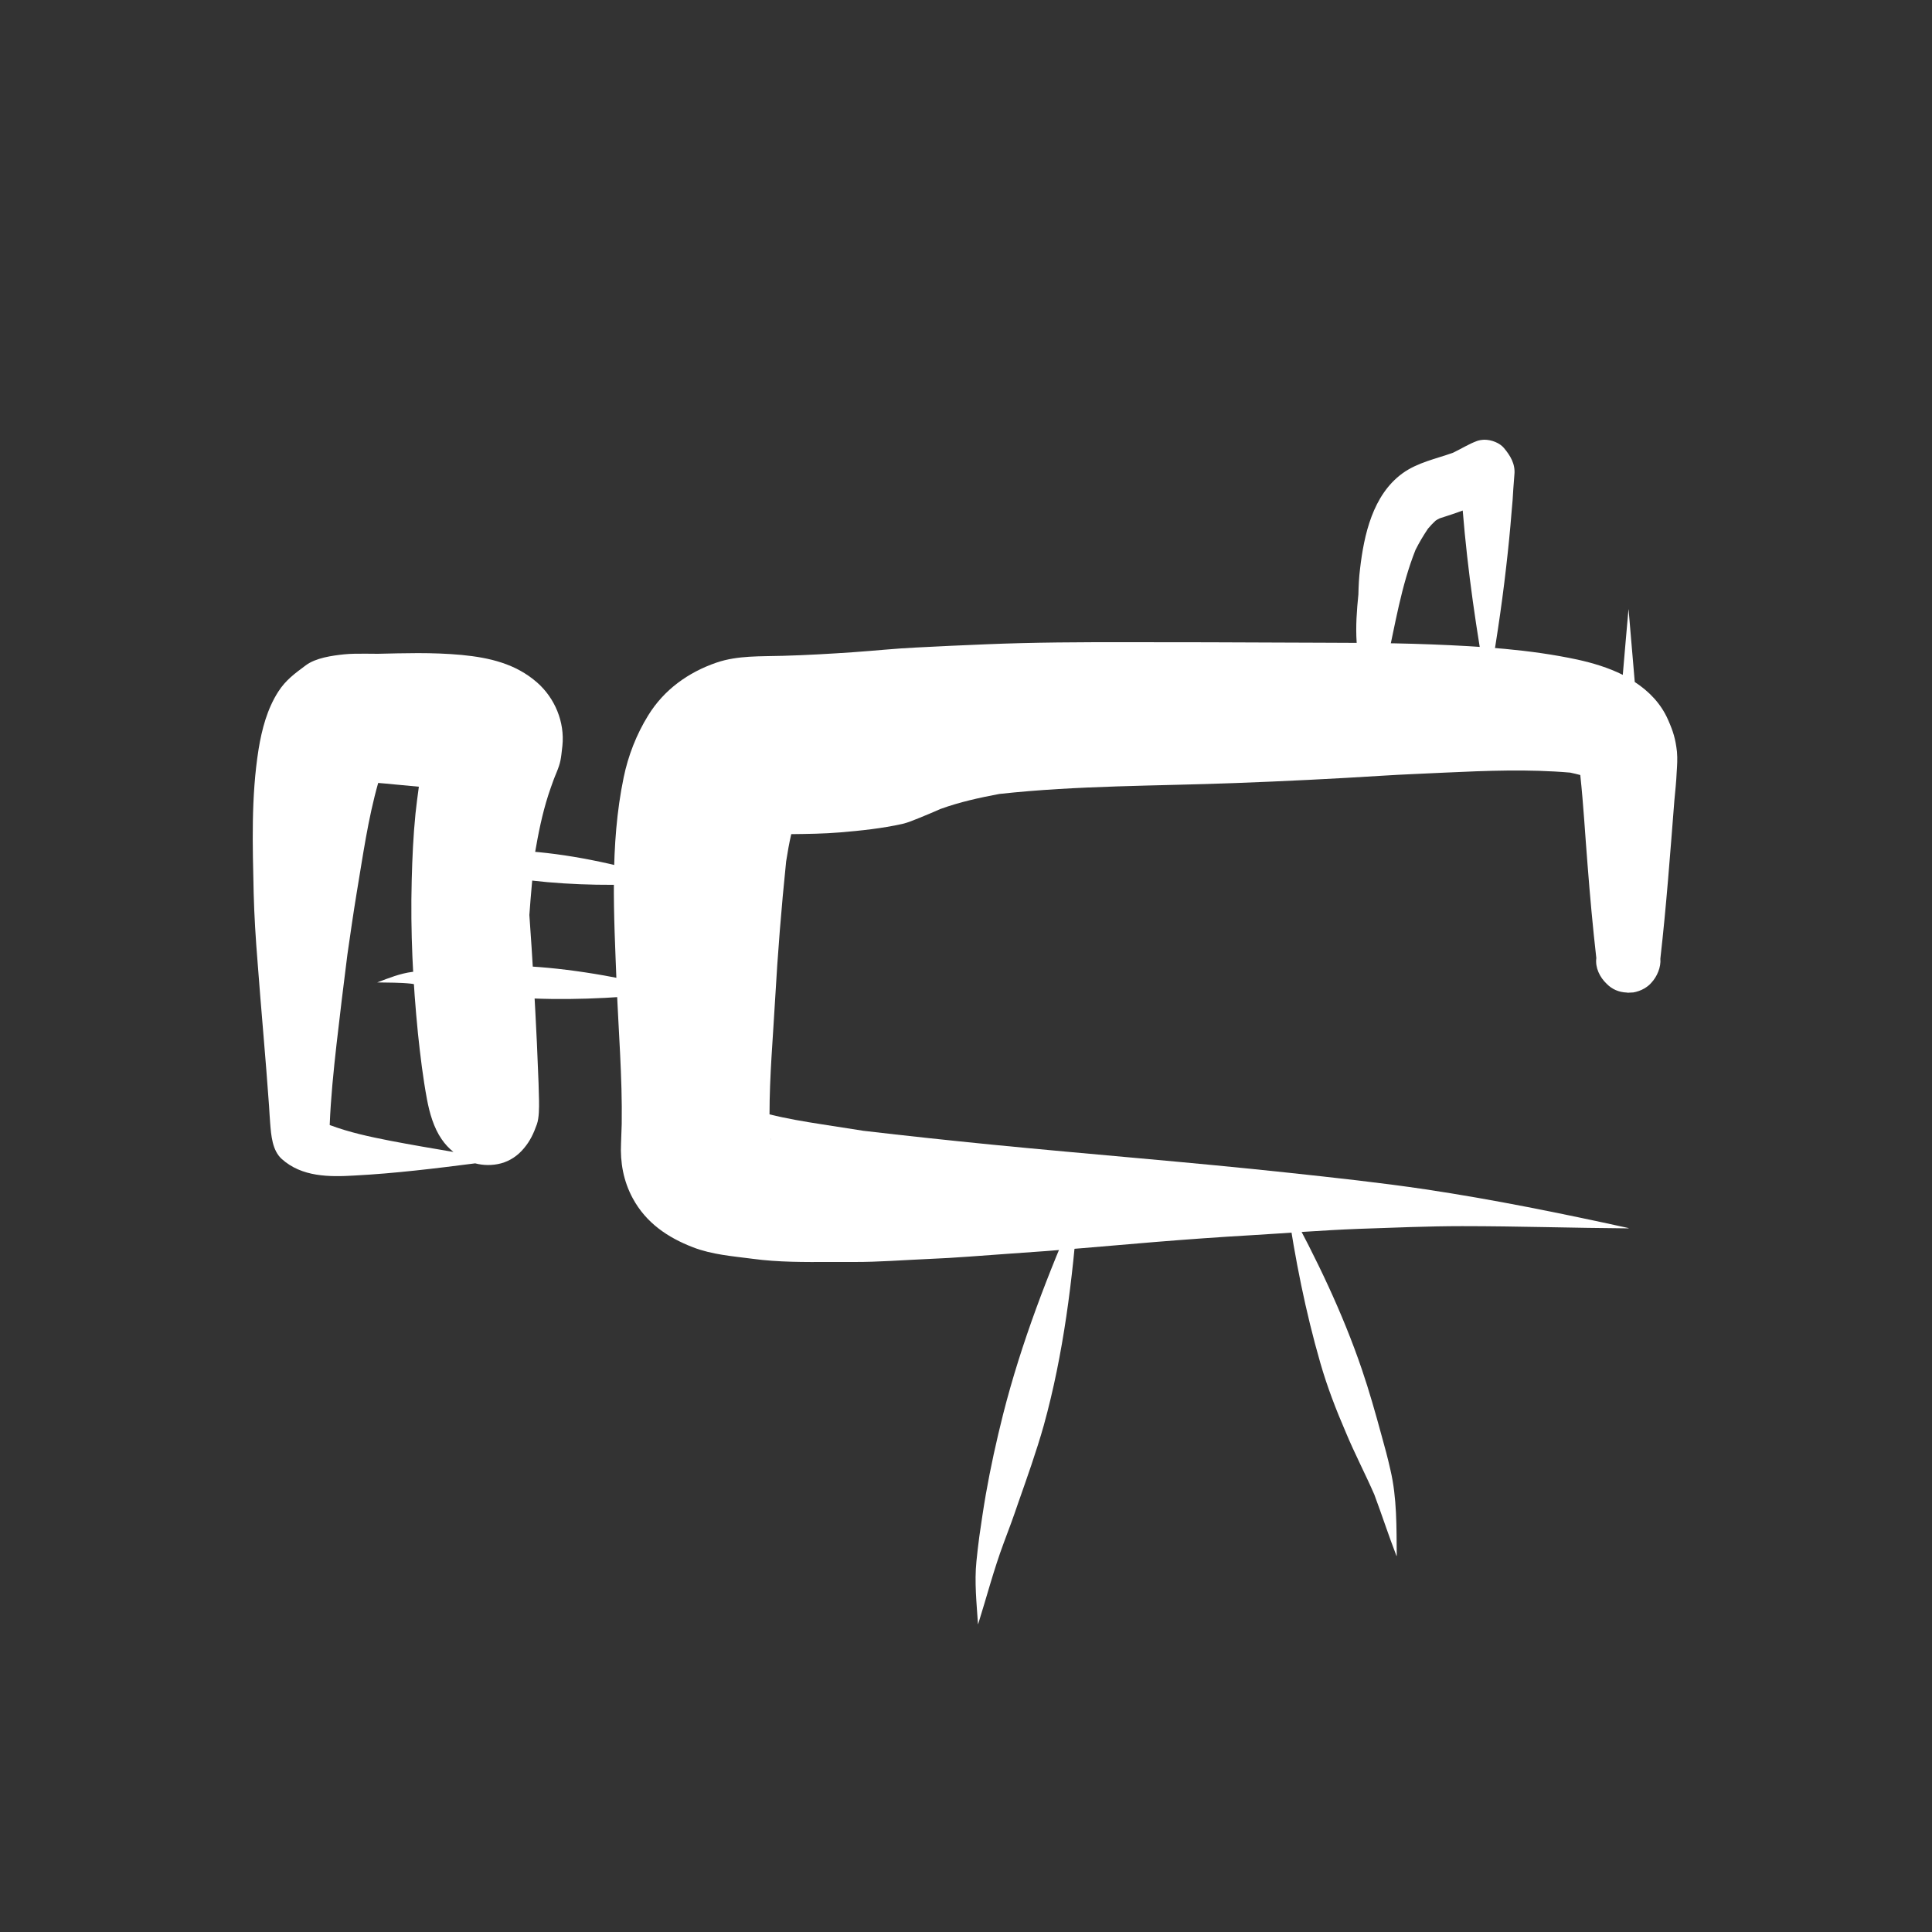 <?xml version="1.0" encoding="utf-8"?>
<!-- Generator: Adobe Illustrator 15.0.0, SVG Export Plug-In . SVG Version: 6.00 Build 0)  -->
<!DOCTYPE svg PUBLIC "-//W3C//DTD SVG 1.1//EN" "http://www.w3.org/Graphics/SVG/1.1/DTD/svg11.dtd">
<svg version="1.1" id="Capa_1" xmlns="http://www.w3.org/2000/svg" xmlns:xlink="http://www.w3.org/1999/xlink" x="0px" y="0px"
	 width="20px" height="20px" viewBox="12.5 12.5 20 20" enable-background="new 12.5 12.5 20 20" xml:space="preserve">
<rect x="12.5" y="12.5" width="20" height="20" fill="#333333" stroke="none"/>
<path fill="#FFFFFF" d="M20.474,24.282c0.003,0.008,0.006,0.013,0.008,0.02C20.479,24.296,20.476,24.29,20.474,24.282L20.474,24.282
	 M20.415,21.137c-0.001,0.001-0.002,0.001-0.003,0.001C20.412,21.138,20.413,21.138,20.415,21.137
	C20.414,21.137,20.414,21.137,20.415,21.137 M20.53,21.106c0,0.001-0.001,0.001-0.001,0.002c0,0,0,0-0.001,0
	C20.528,21.108,20.529,21.108,20.53,21.106C20.53,21.106,20.53,21.106,20.53,21.106 M28.864,20.523
	C28.864,20.523,28.864,20.523,28.864,20.523c0.001,0.011,0.003,0.021,0.004,0.032C28.867,20.544,28.865,20.534,28.864,20.523
	 M28.848,20.505c0.003,0.001,0.006,0.002,0.009,0.004C28.854,20.508,28.851,20.506,28.848,20.505 M28.817,20.426
	c0.007,0.009,0.013,0.018,0.02,0.027C28.83,20.444,28.824,20.435,28.817,20.426 M29.358,18.807
	c-0.021,0.226-0.039,0.453-0.059,0.679c-0.147-0.074-0.311-0.123-0.47-0.158c-0.495-0.106-1.002-0.137-1.507-0.157
	c-0.507-0.02-1.015-0.016-1.521-0.019c-0.533-0.003-1.067-0.004-1.601-0.004c-0.5-0.001-1.001,0.001-1.501,0.022
	c-0.238,0.009-0.476,0.021-0.714,0.033c-0.215,0.01-0.429,0.033-0.645,0.048c-0.244,0.017-0.489,0.031-0.734,0.038
	c-0.228,0.007-0.469-0.005-0.688,0.07c-0.292,0.1-0.544,0.28-0.708,0.547c-0.121,0.195-0.208,0.418-0.254,0.643
	c-0.145,0.697-0.1,1.428-0.073,2.134c0.019,0.483,0.06,0.967,0.053,1.451c-0.002,0.067-0.004,0.133-0.007,0.2
	c-0.01,0.2,0.025,0.394,0.122,0.572c0.137,0.253,0.361,0.405,0.623,0.506c0.197,0.076,0.41,0.092,0.617,0.119
	c0.264,0.036,0.536,0.034,0.806,0.033c0.08,0,0.16,0,0.239,0c0.257,0.001,0.515-0.02,0.772-0.031
	c0.281-0.011,0.562-0.036,0.842-0.055c0.503-0.033,1.006-0.079,1.508-0.121c0.332-0.027,0.663-0.051,0.994-0.07
	c0.371-0.022,0.742-0.052,1.114-0.066c0.357-0.012,0.715-0.028,1.071-0.028c0.575,0,1.147,0.019,1.722,0.023
	c0.001,0,0.001-0.003,0-0.003c-0.698-0.153-1.396-0.295-2.102-0.401c-0.471-0.07-0.946-0.121-1.42-0.172
	c-1.022-0.11-2.048-0.19-3.072-0.291c-0.442-0.044-0.884-0.091-1.326-0.143c-0.144-0.022-0.287-0.045-0.43-0.067
	c-0.181-0.028-0.365-0.059-0.543-0.103c0-0.397,0.036-0.797,0.058-1.191c0.027-0.477,0.065-0.952,0.114-1.427
	c0.015-0.095,0.031-0.189,0.053-0.283c0.168-0.002,0.337-0.004,0.505-0.018c0.216-0.018,0.434-0.041,0.646-0.088
	c0.06-0.014,0.118-0.04,0.175-0.062c0.074-0.03,0.147-0.061,0.22-0.093c0.199-0.072,0.401-0.116,0.608-0.155
	c0.812-0.089,1.629-0.082,2.446-0.113c0.508-0.019,1.014-0.044,1.521-0.076c0.217-0.014,0.432-0.021,0.648-0.032
	c0.431-0.02,0.863-0.037,1.294,0c0.036,0.007,0.07,0.016,0.105,0.025c0.033,0.307,0.05,0.617,0.075,0.925
	c0.025,0.323,0.054,0.647,0.091,0.97c-0.013,0.098,0.035,0.199,0.109,0.268c0.052,0.053,0.122,0.086,0.209,0.089
	c0.001,0,0.002,0.001,0.002,0.001c0.001,0,0.003,0,0.004,0c0.003,0,0.008,0,0.01,0s0.004,0,0.007,0c0.001,0,0.003-0.001,0.004-0.001
	c0.002,0,0.004,0,0.005,0c0.002,0,0.003,0,0.006,0c0,0,0.002,0,0.004,0c0.003,0,0.008,0,0.011-0.001c0.001,0,0.001,0,0.001,0
	c0.004,0,0.006,0,0.008,0h0.001c0.041-0.007,0.081-0.021,0.117-0.042c0.028-0.017,0.053-0.036,0.072-0.059
	c0.058-0.062,0.101-0.16,0.093-0.249c0.062-0.544,0.102-1.091,0.145-1.637c0.009-0.099,0.02-0.196,0.024-0.294
	c0.005-0.072,0.009-0.138,0.003-0.21c-0.015-0.132-0.038-0.209-0.092-0.331c-0.073-0.168-0.198-0.296-0.345-0.392
	c-0.021-0.25-0.042-0.501-0.064-0.751c0,0-0.001-0.001-0.001-0.001S29.358,18.807,29.358,18.807"/>
<path fill="#FFFFFF" d="M16.876,21.518c0.001-0.001,0.002-0.002,0.003-0.003C16.878,21.516,16.877,21.517,16.876,21.518
	 M16.964,21.456c-0.002,0.001-0.004,0.002-0.006,0.002C16.96,21.458,16.961,21.457,16.964,21.456 M17.443,21.303
	c-0.134,0.002-0.268,0.012-0.401,0.023c-0.136,0.011-0.195,0.161-0.26,0.26c0,0.001,0.001,0.002,0.001,0.002
	c0.048-0.034,0.048-0.034,0.093-0.069c-0.001,0-0.001,0-0.001,0c0.029-0.024,0.059-0.045,0.092-0.063
	c0.012-0.004,0.023-0.009,0.035-0.014c0.011,0,0.022,0.001,0.034,0.001c0.373,0.08,0.751,0.155,1.131,0.189
	c0.449,0.04,0.898,0.033,1.348,0.002c0.002,0,0.002-0.001,0-0.002c-0.47-0.143-0.954-0.264-1.444-0.311
	c-0.158-0.015-0.317-0.021-0.477-0.021C17.544,21.301,17.493,21.302,17.443,21.303"/>
<path fill="#FFFFFF" d="M17.263,22.514c-0.099,0.007-0.198,0.016-0.296,0.026c-0.067,0.007-0.133,0.014-0.199,0.021
	c-0.126,0.016-0.244,0.064-0.361,0.108c-0.001,0-0.001,0.001,0,0.001c0.117,0.003,0.233,0,0.349,0.013
	c0.415,0.073,0.838,0.136,1.259,0.153c0.501,0.02,1.002-0.013,1.5-0.071c0.001,0,0.001-0.001,0-0.002
	c-0.501-0.125-1.017-0.228-1.535-0.259c-0.084-0.005-0.169-0.007-0.254-0.007C17.572,22.497,17.417,22.504,17.263,22.514"/>
<path fill="#FFFFFF" d="M15.918,24.148c0.005,0.003,0.009,0.005,0.014,0.007C15.927,24.153,15.922,24.151,15.918,24.148
	 M16.192,21.745c0.064-0.38,0.117-0.768,0.223-1.14c0.056,0.004,0.112,0.01,0.165,0.015c0.085,0.008,0.171,0.016,0.256,0.024
	c-0.013,0.093-0.025,0.187-0.035,0.28c-0.023,0.229-0.033,0.458-0.039,0.688c-0.014,0.533,0.012,1.06,0.065,1.59
	c0.024,0.227,0.051,0.453,0.093,0.678c0.026,0.14,0.07,0.295,0.152,0.413c0.034,0.05,0.075,0.094,0.122,0.132
	c-0.218-0.037-0.437-0.074-0.655-0.116c-0.21-0.041-0.426-0.087-0.626-0.163c0.011-0.279,0.04-0.562,0.071-0.838
	c0.035-0.309,0.073-0.617,0.112-0.925C16.127,22.169,16.157,21.957,16.192,21.745 M16.412,19.268c-0.042,0-0.083,0-0.125-0.001
	c-0.077,0-0.153-0.001-0.228,0.007c-0.121,0.013-0.29,0.036-0.393,0.113c-0.114,0.085-0.208,0.152-0.286,0.274
	c-0.114,0.178-0.169,0.387-0.203,0.594c-0.079,0.495-0.062,0.994-0.051,1.493c0.006,0.235,0.021,0.472,0.04,0.706
	c0.037,0.498,0.084,0.995,0.119,1.494c0.004,0.061,0.007,0.121,0.012,0.182c0.01,0.122,0.021,0.279,0.12,0.368
	c0.207,0.186,0.489,0.187,0.754,0.171c0.418-0.022,0.833-0.073,1.248-0.126c0.085,0.022,0.177,0.024,0.268,0
	c0.094-0.026,0.172-0.079,0.235-0.154c0.067-0.079,0.101-0.154,0.136-0.251c0.023-0.066,0.023-0.172,0.022-0.246
	c-0.001-0.061-0.003-0.119-0.005-0.182c-0.005-0.137-0.011-0.274-0.017-0.412c-0.021-0.442-0.046-0.884-0.078-1.326
	c0.015-0.212,0.035-0.424,0.057-0.636c0.035-0.205,0.075-0.407,0.139-0.606c0.017-0.052,0.035-0.103,0.054-0.155
	c0.009-0.025,0.02-0.05,0.03-0.075c0.045-0.11,0.046-0.138,0.062-0.28c0.025-0.245-0.077-0.492-0.262-0.655
	c-0.223-0.195-0.493-0.257-0.78-0.285c-0.151-0.014-0.303-0.019-0.455-0.019C16.687,19.261,16.549,19.265,16.412,19.268"/>
<path fill="#FFFFFF" d="M27.454,17.843c-0.006,0.002-0.009,0.004-0.013,0.006C27.445,17.847,27.448,17.845,27.454,17.843
	 M27.79,17.065c-0.087,0.032-0.165,0.082-0.249,0.122c-0.179,0.064-0.367,0.1-0.524,0.214c-0.306,0.224-0.397,0.634-0.438,0.989
	c-0.011,0.088-0.015,0.176-0.017,0.264c-0.017,0.165-0.029,0.33-0.018,0.495c0.006,0.093,0.02,0.194,0.08,0.267
	c0.064,0.081,0.211,0.035,0.232-0.062c0.088-0.393,0.148-0.785,0.297-1.161c0.039-0.078,0.082-0.15,0.13-0.221
	c0.024-0.029,0.05-0.056,0.078-0.082c0.014-0.009,0.026-0.017,0.042-0.024c0.08-0.026,0.162-0.052,0.239-0.081
	c0.051,0.627,0.143,1.254,0.255,1.87c0.001,0.001,0.003,0.001,0.003,0c0.077-0.427,0.143-0.856,0.192-1.287
	c0.022-0.19,0.041-0.38,0.056-0.571c0.008-0.08,0.014-0.16,0.018-0.24c0.004-0.048,0.007-0.096,0.011-0.144
	c0.011-0.11-0.042-0.196-0.108-0.275c-0.044-0.053-0.128-0.086-0.203-0.086C27.838,17.053,27.813,17.057,27.79,17.065"/>
<path fill="#FFFFFF" d="M25.826,24.978c0.08,0.551,0.188,1.097,0.342,1.631c0.071,0.247,0.162,0.483,0.264,0.719
	c0.09,0.217,0.201,0.428,0.295,0.644c0.079,0.211,0.148,0.425,0.229,0.634c0,0.001,0.003,0.001,0.003-0.001
	c-0.003-0.296,0.003-0.596-0.065-0.887c-0.027-0.121-0.059-0.241-0.093-0.361c-0.062-0.228-0.127-0.458-0.203-0.681
	c-0.2-0.588-0.473-1.153-0.77-1.698C25.828,24.977,25.828,24.977,25.826,24.978C25.826,24.977,25.826,24.977,25.826,24.978"/>
<path fill="#FFFFFF" d="M23.659,24.977c-0.307,0.7-0.587,1.423-0.775,2.164c-0.069,0.274-0.13,0.55-0.179,0.83
	c-0.025,0.144-0.046,0.288-0.067,0.434c-0.012,0.085-0.021,0.172-0.03,0.258c-0.022,0.214,0.002,0.435,0.016,0.649
	c0,0.001,0.002,0.001,0.002,0c0.088-0.28,0.161-0.562,0.264-0.838c0.052-0.137,0.102-0.273,0.149-0.412
	c0.094-0.268,0.189-0.534,0.266-0.806c0.205-0.74,0.299-1.514,0.357-2.278C23.661,24.977,23.661,24.977,23.659,24.977
	C23.659,24.977,23.659,24.977,23.659,24.977"/>
</svg>
